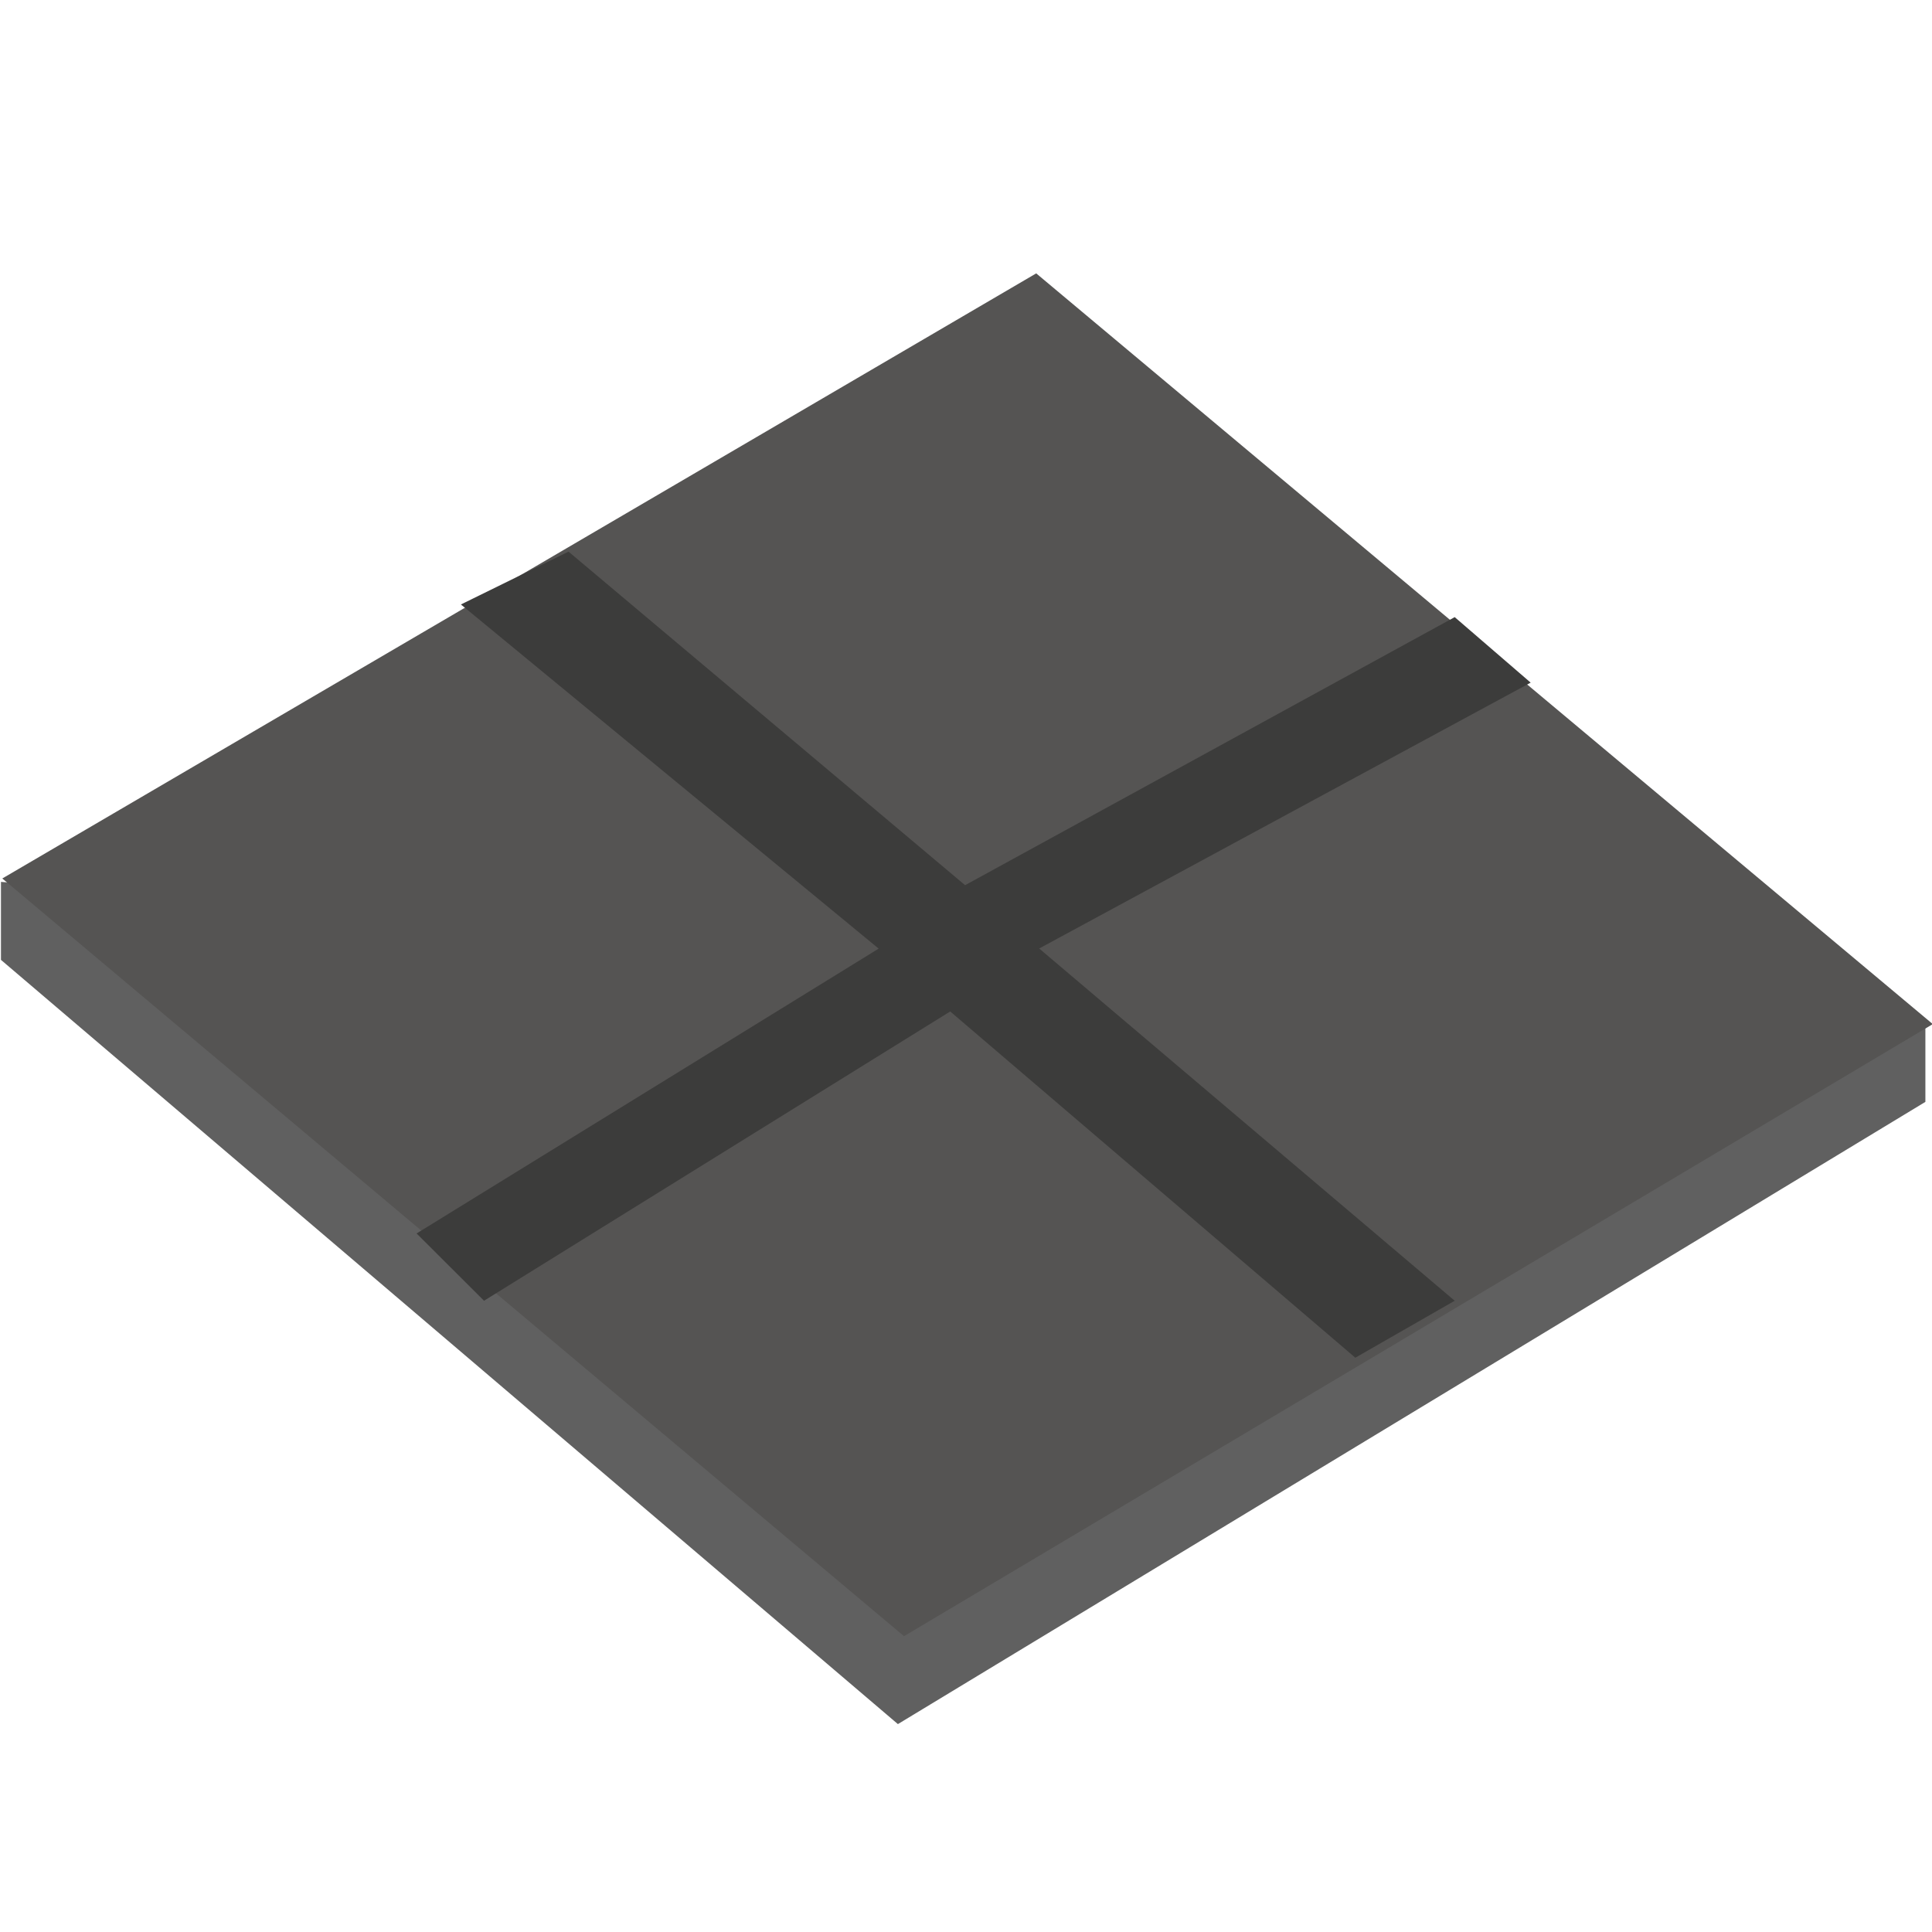 <svg xmlns="http://www.w3.org/2000/svg" xmlns:xlink="http://www.w3.org/1999/xlink" width="64" height="64" viewBox="0 0 64 64">
  <defs>
    <clipPath id="clip-SurfaceTiles03">
      <rect width="64" height="64"/>
    </clipPath>
  </defs>
  <g id="SurfaceTiles03" clip-path="url(#clip-SurfaceTiles03)">
    <path id="Path_2186" data-name="Path 2186" d="M722.072-295.333l29.712,25.316,34.037-20.612v-2.55l-63.749-4.737Z" transform="translate(-722.04 327.13)" fill="#606060"/>
    <path id="Path_2192" data-name="Path 2192" d="M1224.123-1129.9l29.871,25.1,34.079-20.276-29.7-24.869Z" transform="translate(-1224.047 1159.001)" fill="#555453"/>
    <path id="Path_3483" data-name="Path 3483" d="M2029.8,1281.86l15.307-9.436-13.839-11.4,3.565-1.751,13.137,11.05,16.219-8.88,2.516,2.17-16.281,8.807,13.765,11.669-3.292,1.887-13.42-11.47-15.443,9.583Z" transform="translate(-2016 -1241)" fill="#3c3c3b"/>
  </g>
</svg>
